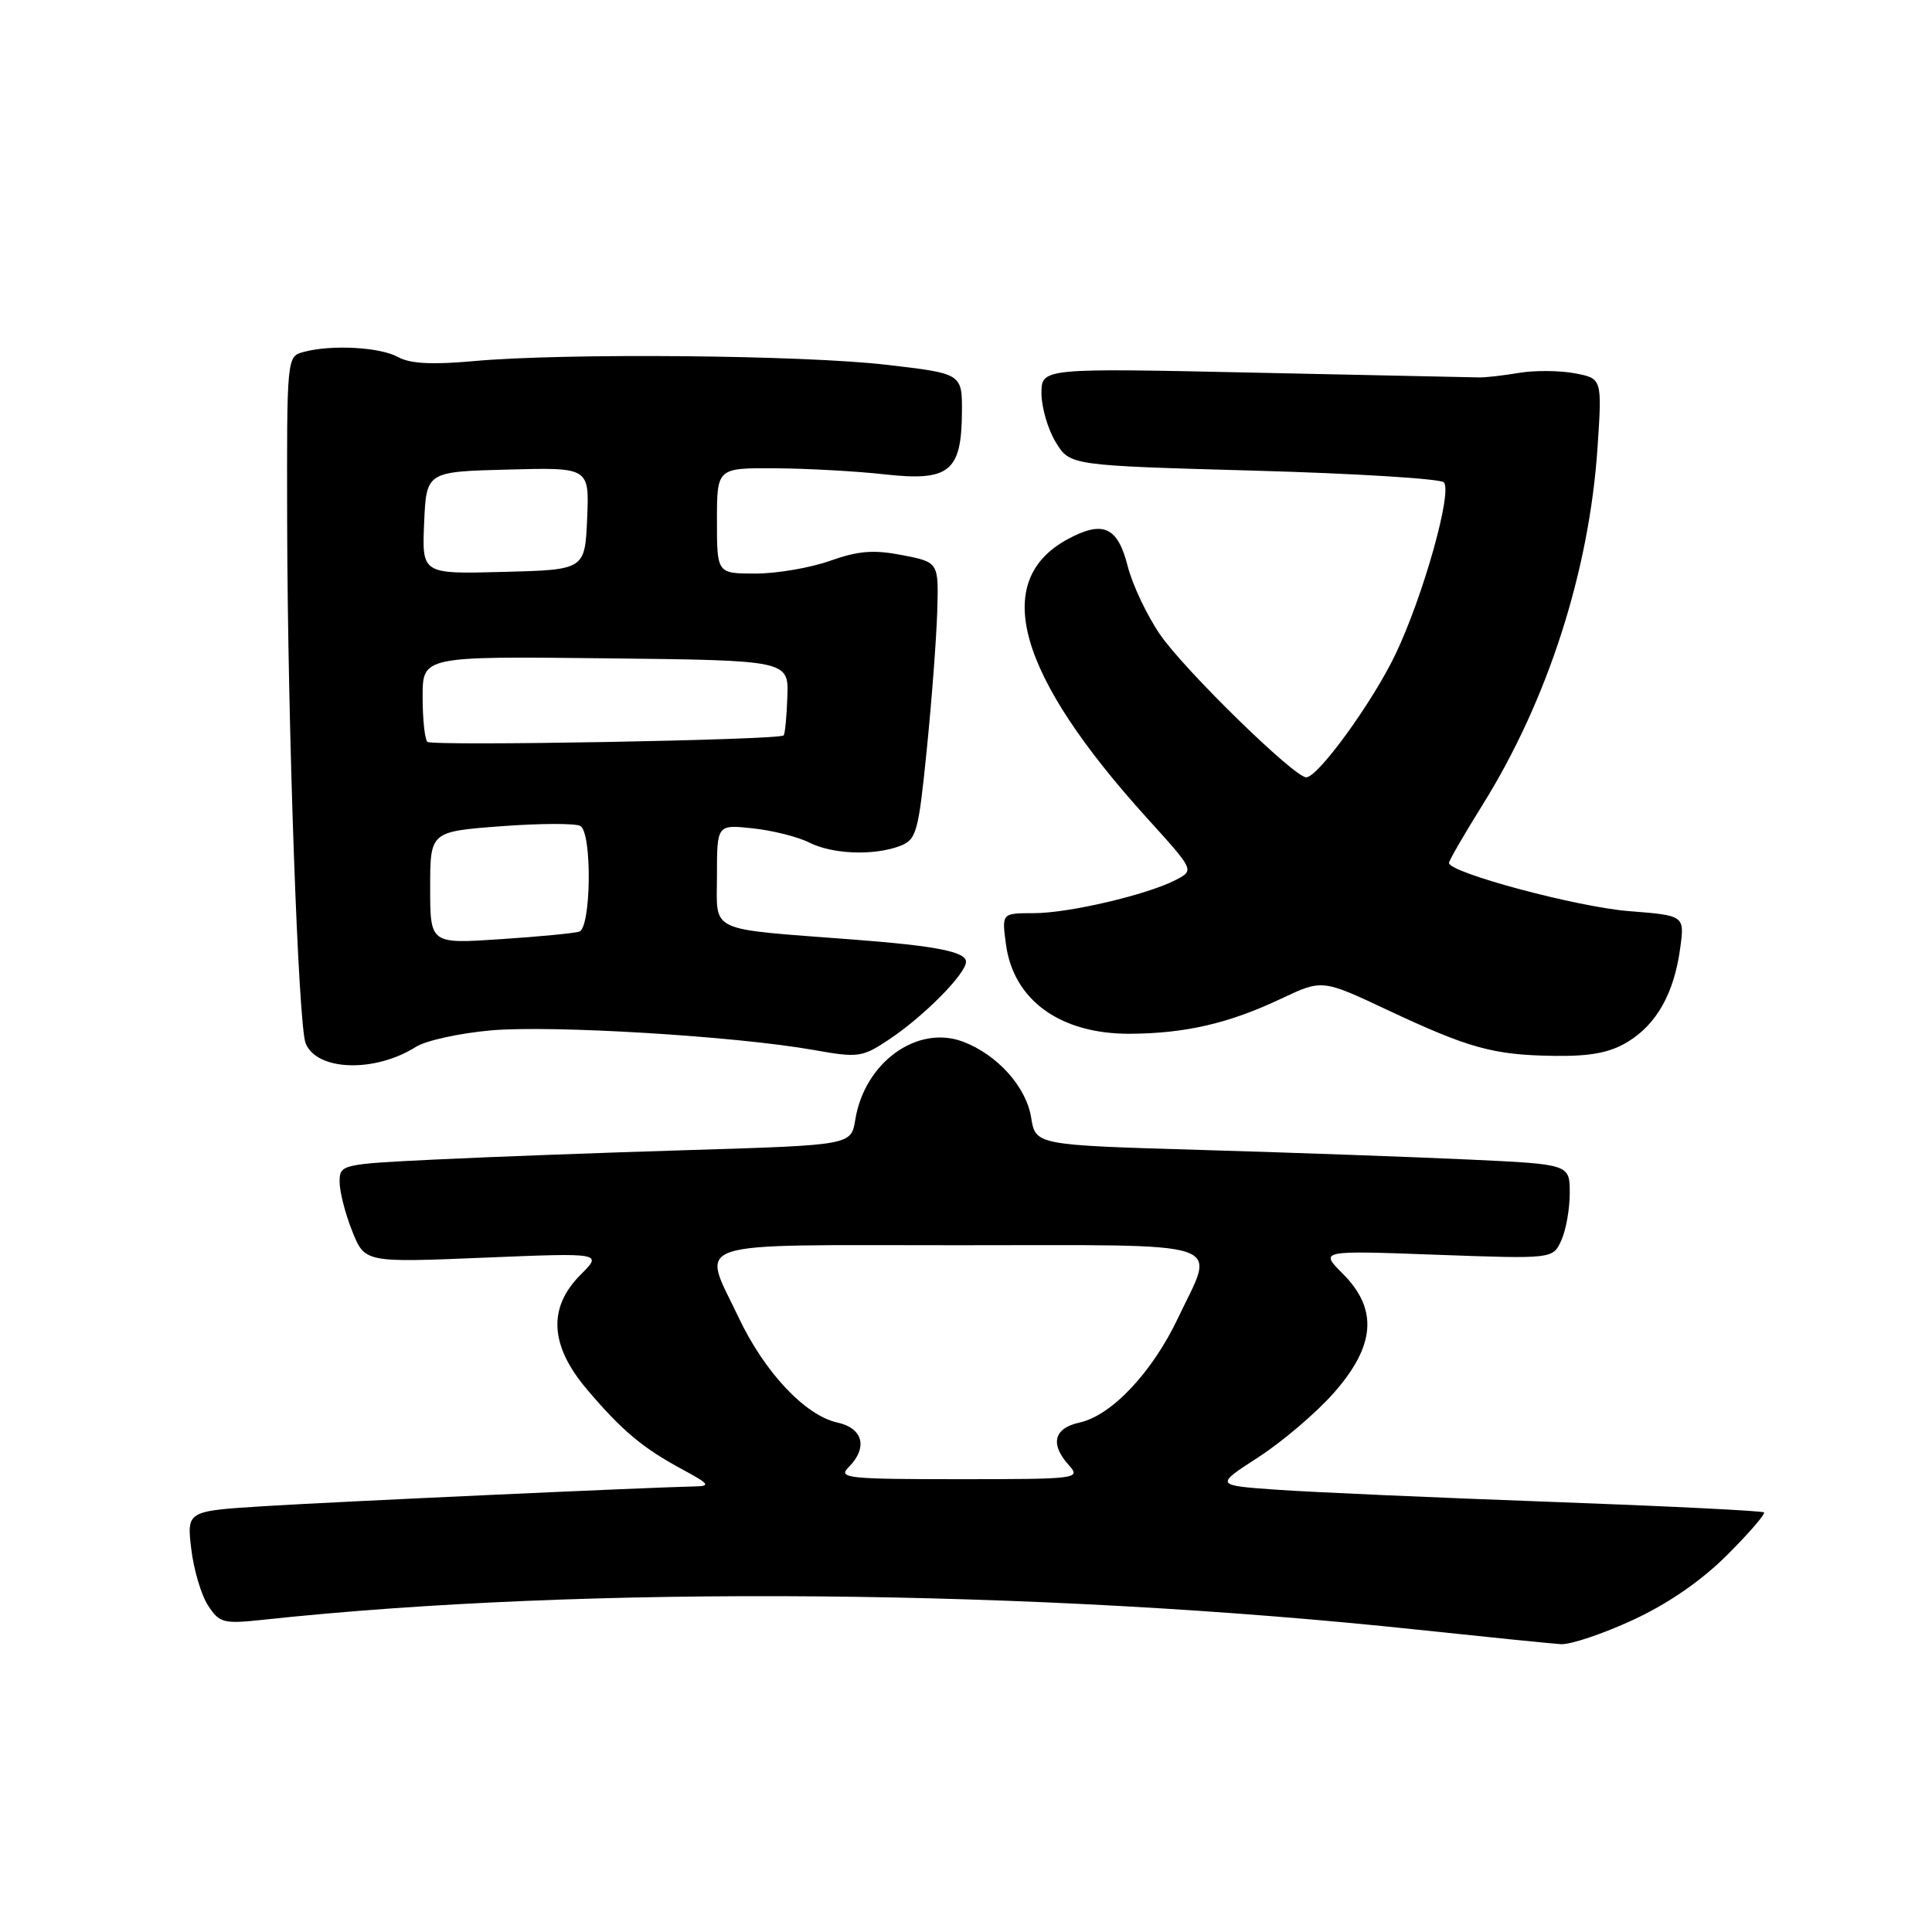 <?xml version="1.0" encoding="UTF-8" standalone="no"?>
<!DOCTYPE svg PUBLIC "-//W3C//DTD SVG 1.1//EN" "http://www.w3.org/Graphics/SVG/1.1/DTD/svg11.dtd" >
<svg xmlns="http://www.w3.org/2000/svg" xmlns:xlink="http://www.w3.org/1999/xlink" version="1.1" viewBox="0 0 256 256">
 <g >
 <path fill="currentColor"
d=" M 216.36 214.66 C 221.03 212.50 225.44 209.46 228.85 206.05 C 231.75 203.16 233.95 200.61 233.74 200.40 C 233.52 200.19 220.78 199.56 205.43 199.00 C 190.07 198.44 173.78 197.72 169.24 197.40 C 160.97 196.82 160.97 196.82 166.74 193.09 C 169.92 191.03 174.43 187.19 176.76 184.54 C 182.26 178.29 182.61 173.46 177.92 168.77 C 174.85 165.69 174.85 165.69 190.30 166.26 C 205.76 166.82 205.76 166.82 206.88 164.36 C 207.50 163.01 208.00 160.19 208.00 158.09 C 208.00 154.27 208.00 154.27 194.75 153.65 C 187.46 153.31 171.54 152.74 159.36 152.38 C 137.21 151.73 137.21 151.73 136.63 148.07 C 135.98 144.01 132.15 139.75 127.61 138.03 C 121.53 135.74 114.56 140.78 113.33 148.36 C 112.78 151.73 112.78 151.73 91.64 152.38 C 80.01 152.73 64.76 153.30 57.75 153.64 C 45.21 154.25 45.00 154.29 45.00 156.61 C 45.00 157.90 45.75 160.84 46.67 163.13 C 48.34 167.30 48.34 167.30 64.09 166.65 C 79.85 166.00 79.85 166.00 76.92 168.92 C 72.58 173.27 72.85 178.28 77.75 184.07 C 82.38 189.54 85.15 191.87 90.41 194.70 C 94.03 196.66 94.21 196.92 92.00 196.96 C 85.70 197.10 44.42 198.99 35.12 199.57 C 24.75 200.21 24.75 200.21 25.34 205.23 C 25.67 207.99 26.67 211.37 27.57 212.74 C 29.08 215.06 29.61 215.19 34.85 214.63 C 77.70 210.02 137.05 210.53 188.00 215.96 C 197.07 216.92 205.54 217.78 206.82 217.86 C 208.09 217.94 212.38 216.50 216.36 214.66 Z  M 55.12 138.71 C 56.43 137.88 60.90 136.90 65.06 136.53 C 73.16 135.82 97.44 137.29 107.77 139.12 C 113.72 140.18 114.24 140.11 117.77 137.76 C 122.37 134.71 128.00 129.03 128.00 127.44 C 128.00 126.11 124.01 125.33 113.00 124.49 C 93.53 123.00 95.00 123.69 95.00 116.05 C 95.00 109.25 95.00 109.25 99.75 109.76 C 102.36 110.04 105.72 110.88 107.20 111.63 C 110.30 113.20 115.78 113.41 119.24 112.10 C 121.44 111.26 121.69 110.37 122.80 99.35 C 123.46 92.83 124.08 84.58 124.19 81.00 C 124.38 74.50 124.38 74.50 119.57 73.56 C 115.77 72.82 113.74 72.98 109.99 74.31 C 107.37 75.24 102.93 76.00 100.12 76.00 C 95.00 76.00 95.00 76.00 95.00 69.00 C 95.00 62.00 95.00 62.00 102.75 62.05 C 107.01 62.08 113.55 62.44 117.27 62.86 C 125.77 63.80 127.40 62.49 127.46 54.69 C 127.50 49.50 127.50 49.50 117.50 48.34 C 106.37 47.04 74.72 46.76 62.74 47.85 C 57.24 48.35 54.32 48.19 52.74 47.31 C 50.35 45.99 43.95 45.64 40.25 46.63 C 38.00 47.23 38.00 47.24 38.05 69.37 C 38.12 96.26 39.52 135.85 40.50 138.25 C 42.00 141.92 49.66 142.16 55.12 138.71 Z  M 215.70 138.04 C 219.52 135.71 221.82 131.61 222.63 125.67 C 223.23 121.31 223.23 121.31 215.86 120.73 C 209.04 120.20 192.00 115.64 192.00 114.34 C 192.00 114.03 194.01 110.55 196.47 106.61 C 205.08 92.79 210.58 75.70 211.68 59.32 C 212.29 50.15 212.29 50.15 208.65 49.46 C 206.65 49.09 203.32 49.06 201.26 49.41 C 199.19 49.76 196.82 50.03 196.00 50.01 C 195.18 50.00 181.79 49.71 166.25 49.38 C 138.00 48.77 138.00 48.77 138.00 52.14 C 138.01 53.99 138.85 56.89 139.89 58.59 C 141.77 61.68 141.77 61.68 166.11 62.36 C 179.49 62.73 190.83 63.43 191.31 63.91 C 192.49 65.09 188.59 78.98 184.92 86.67 C 181.89 93.02 174.65 103.00 173.08 103.00 C 171.50 103.00 156.96 88.80 153.73 84.10 C 151.99 81.58 150.05 77.48 149.42 75.00 C 148.10 69.80 146.16 68.92 141.50 71.43 C 131.24 76.96 134.78 89.42 152.04 108.46 C 158.25 115.31 158.25 115.31 155.85 116.57 C 152.07 118.55 141.63 121.00 136.97 121.00 C 132.74 121.00 132.74 121.00 133.29 125.10 C 134.28 132.53 140.48 137.01 149.70 136.98 C 157.06 136.94 162.83 135.61 169.74 132.34 C 175.20 129.76 175.20 129.76 183.85 133.83 C 194.69 138.92 197.88 139.80 206.00 139.91 C 210.80 139.97 213.34 139.48 215.70 138.04 Z  M 112.43 194.43 C 115.03 191.83 114.38 189.24 110.94 188.49 C 106.69 187.55 101.31 181.83 97.89 174.61 C 92.94 164.15 90.37 165.00 127.00 165.00 C 163.63 165.00 161.06 164.15 156.11 174.61 C 152.69 181.83 147.31 187.55 143.06 188.49 C 139.62 189.24 139.10 191.35 141.65 194.17 C 143.25 195.94 142.74 196.00 127.08 196.00 C 112.33 196.00 111.00 195.86 112.43 194.43 Z  M 57.00 117.63 C 57.00 110.19 57.00 110.19 66.41 109.48 C 71.59 109.09 76.32 109.08 76.91 109.45 C 78.48 110.41 78.33 122.96 76.75 123.45 C 76.06 123.66 71.34 124.12 66.25 124.45 C 57.00 125.07 57.00 125.07 57.00 117.63 Z  M 56.63 98.30 C 56.28 97.95 56.00 95.26 56.00 92.32 C 56.00 86.96 56.00 86.96 80.25 87.23 C 104.50 87.50 104.50 87.50 104.33 92.34 C 104.24 95.00 104.01 97.30 103.83 97.45 C 103.10 98.06 57.21 98.88 56.63 98.30 Z  M 56.20 69.28 C 56.50 62.50 56.50 62.50 67.30 62.22 C 78.09 61.93 78.09 61.93 77.80 68.72 C 77.50 75.50 77.50 75.50 66.70 75.78 C 55.91 76.07 55.91 76.07 56.20 69.28 Z "/>
</g>
</svg>